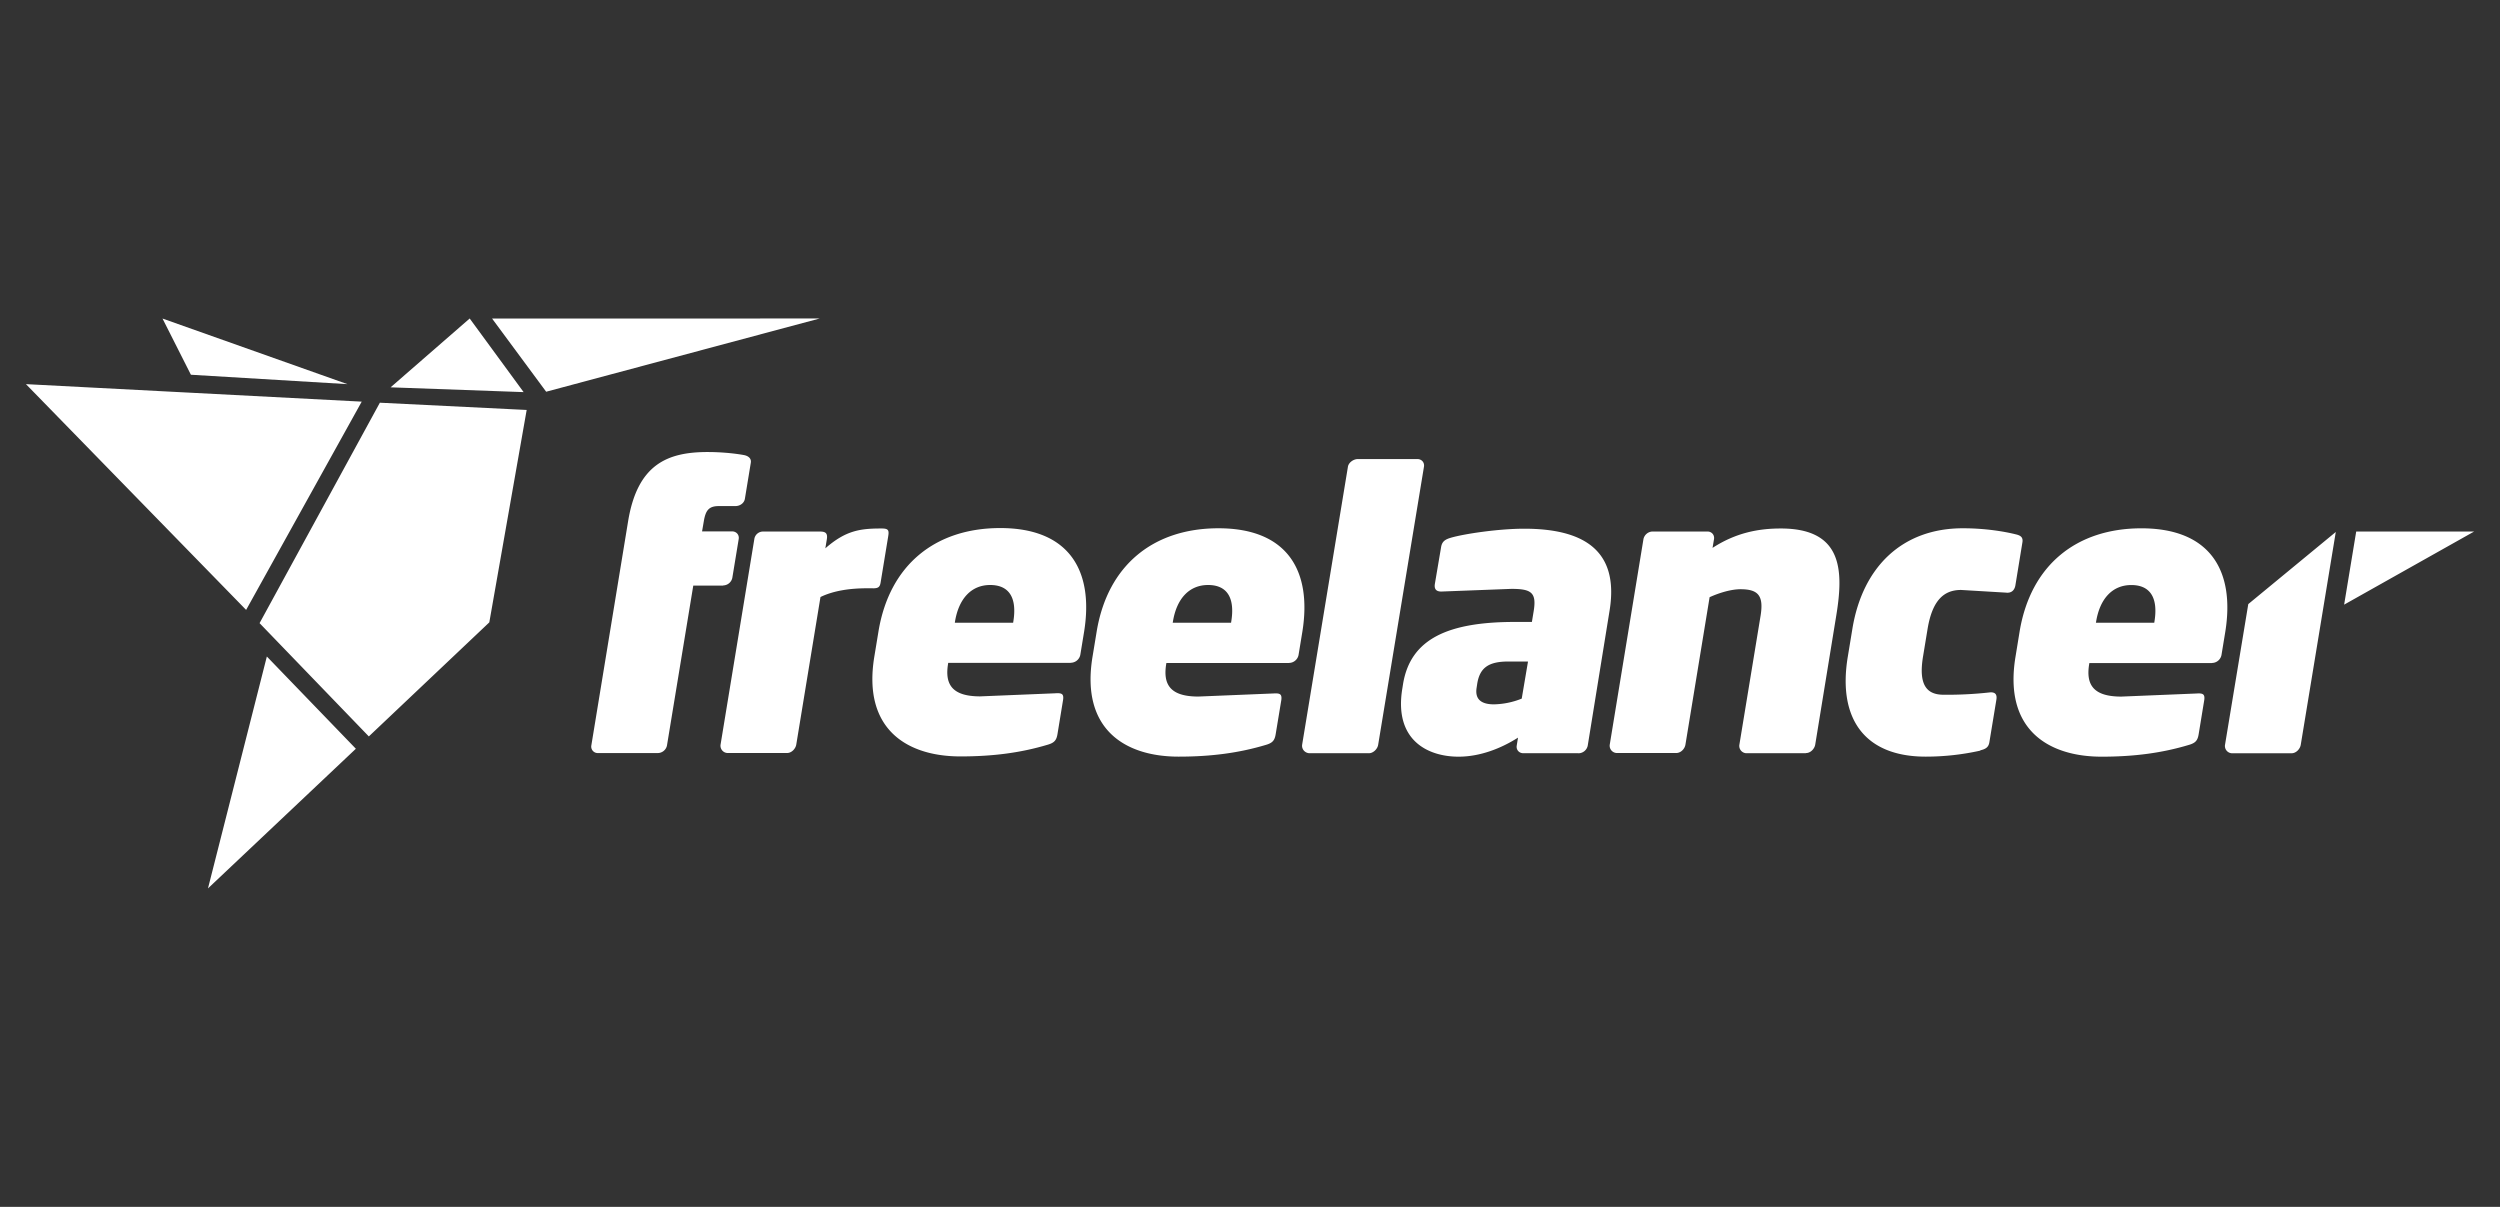 <svg width="58" height="28" fill="none" xmlns="http://www.w3.org/2000/svg"><rect width="100%" height="100%" fill="#333333" stroke="none"/><path d="M11.416 7.39l1.255 1.698 6.345-1.699M4.825 20.611l3.431-3.24-2.065-2.14m4.706-7.842L9.062 8.986l3.086.111M3.77 7.39l.659 1.304 3.631.218M5.71 14.15l2.682-4.832-7.79-.406m5.42 5.545l2.535 2.628 2.795-2.646.867-4.928-3.406-.168m7.966 4.243h-.695l-.61 3.708a.22.22 0 01-.212.177h-1.39a.15.15 0 01-.153-.177l.853-5.2c.216-1.315.904-1.607 1.845-1.607.293 0 .6.027.839.07.106.019.179.08.163.177l-.138.84c-.016.096-.11.167-.22.167h-.383c-.229 0-.307.094-.35.354l-.04.233h.696c.1 0 .17.08.154.177l-.148.9a.221.221 0 01-.213.177l.002.004zm3.468.062h-.127c-.394 0-.777.053-1.085.203l-.562 3.425c-.016.093-.105.194-.215.194h-1.371a.169.169 0 01-.17-.194l.783-4.767a.204.204 0 01.212-.177h1.317c.128 0 .175.044.154.177l-.035.212c.48-.42.816-.46 1.305-.46.154 0 .177.036.154.178l-.177 1.077c-.017.106-.058.133-.177.133l-.006-.001zm4.594 1.73h-2.843l-.002.018c-.078.468.077.76.744.76l1.749-.072c.148-.01.193.017.175.15l-.13.794c-.023.142-.07.203-.223.248-.616.185-1.257.273-2.03.273-1.234 0-2.273-.627-1.997-2.313l.096-.583c.255-1.554 1.326-2.402 2.825-2.402 1.595 0 2.175.98 1.947 2.401l-.087.53a.228.228 0 01-.224.194v.002zm-1.332-.958c.087-.53-.08-.848-.537-.848-.439 0-.729.319-.816.848l-.004.027h1.353l.004-.027zm6.394.962H27.06l-.003.018c-.077.468.077.76.744.76l1.75-.072c.147-.009.192.018.176.15l-.131.794c-.023.142-.07.203-.223.248-.616.185-1.257.274-2.03.274-1.234 0-2.273-.627-1.997-2.314l.096-.583c.255-1.554 1.326-2.401 2.826-2.401 1.595 0 2.175.98 1.947 2.4l-.087.53a.228.228 0 01-.225.194v.002zm-1.338-.962c.087-.53-.08-.848-.537-.848-.44 0-.73.319-.816.848l-.005.027h1.354l.004-.027zm3.189 3.055h-1.377a.183.183 0 01-.128-.062.172.172 0 01-.04-.132l1.063-6.454c.016-.097.13-.177.23-.177h1.38c.101 0 .17.08.154.177l-1.063 6.454c-.016.097-.114.194-.215.194h-.004zm4.859 0h-1.271c-.1 0-.17-.08-.154-.177l.03-.185c-.388.247-.876.442-1.38.442-.721 0-1.5-.389-1.304-1.58l.017-.107c.174-1.059 1.063-1.439 2.596-1.439h.393l.042-.255c.071-.433-.063-.512-.52-.512l-1.6.061c-.157.01-.19-.07-.173-.177l.145-.856c.022-.133.103-.177.218-.212.316-.094 1.122-.212 1.708-.212 1.325 0 2.22.46 1.981 1.907l-.506 3.127a.221.221 0 01-.213.176l-.009-.001zm-1.169-2.128h-.448c-.457 0-.663.141-.724.512l-.014.093c-.05.3.146.389.402.389.222-.005.44-.05.644-.133l.145-.856-.005-.005zm6.45 2.128h-1.371a.17.17 0 01-.17-.194l.492-2.993c.077-.469-.054-.618-.466-.618-.21 0-.484.079-.716.185l-.561 3.421c-.016.097-.105.194-.215.194h-1.372a.17.17 0 01-.169-.194l.782-4.768a.222.222 0 01.212-.177h1.272c.1 0 .169.08.153.178l-.034.202c.543-.353 1.071-.45 1.583-.45 1.436 0 1.46.97 1.287 2.022l-.488 2.993c-.016.094-.105.195-.215.195l-.005.004zm4.056-.062a5.81 5.81 0 01-1.276.141c-1.4 0-2.044-.865-1.806-2.313l.109-.663c.241-1.439 1.167-2.322 2.561-2.322.54 0 .984.08 1.23.141.114.027.171.07.152.186l-.163.998c-.018.105-.085.185-.22.168l-1.04-.062c-.394 0-.661.233-.774.886l-.109.662c-.107.654.084.883.477.883a8.88 8.88 0 001.06-.053c.146-.017.184.053.165.168l-.163.99c-.019.115-.09.158-.214.185l.01.005zm5.366-2.03h-2.843l-.003.018c-.078.468.077.76.744.76l1.749-.072c.148-.01.193.018.176.15l-.13.794c-.023.142-.07.203-.224.248-.615.185-1.256.274-2.028.274-1.235 0-2.275-.628-1.998-2.314l.095-.583c.255-1.554 1.327-2.401 2.826-2.401 1.595 0 2.175.98 1.947 2.4l-.087.53a.228.228 0 01-.224.194v.002zm-1.333-.962c.087-.53-.08-.848-.537-.848-.44 0-.729.319-.816.848l-.005.027h1.354l.004-.027zm4.208-2.084l-.814 4.945c-.016.093-.105.194-.215.194H51.79a.169.169 0 01-.17-.194l.54-3.267 2.03-1.673v-.005zm.473-.005l-.28 1.696 3.015-1.696" fill="#fff"/></svg>